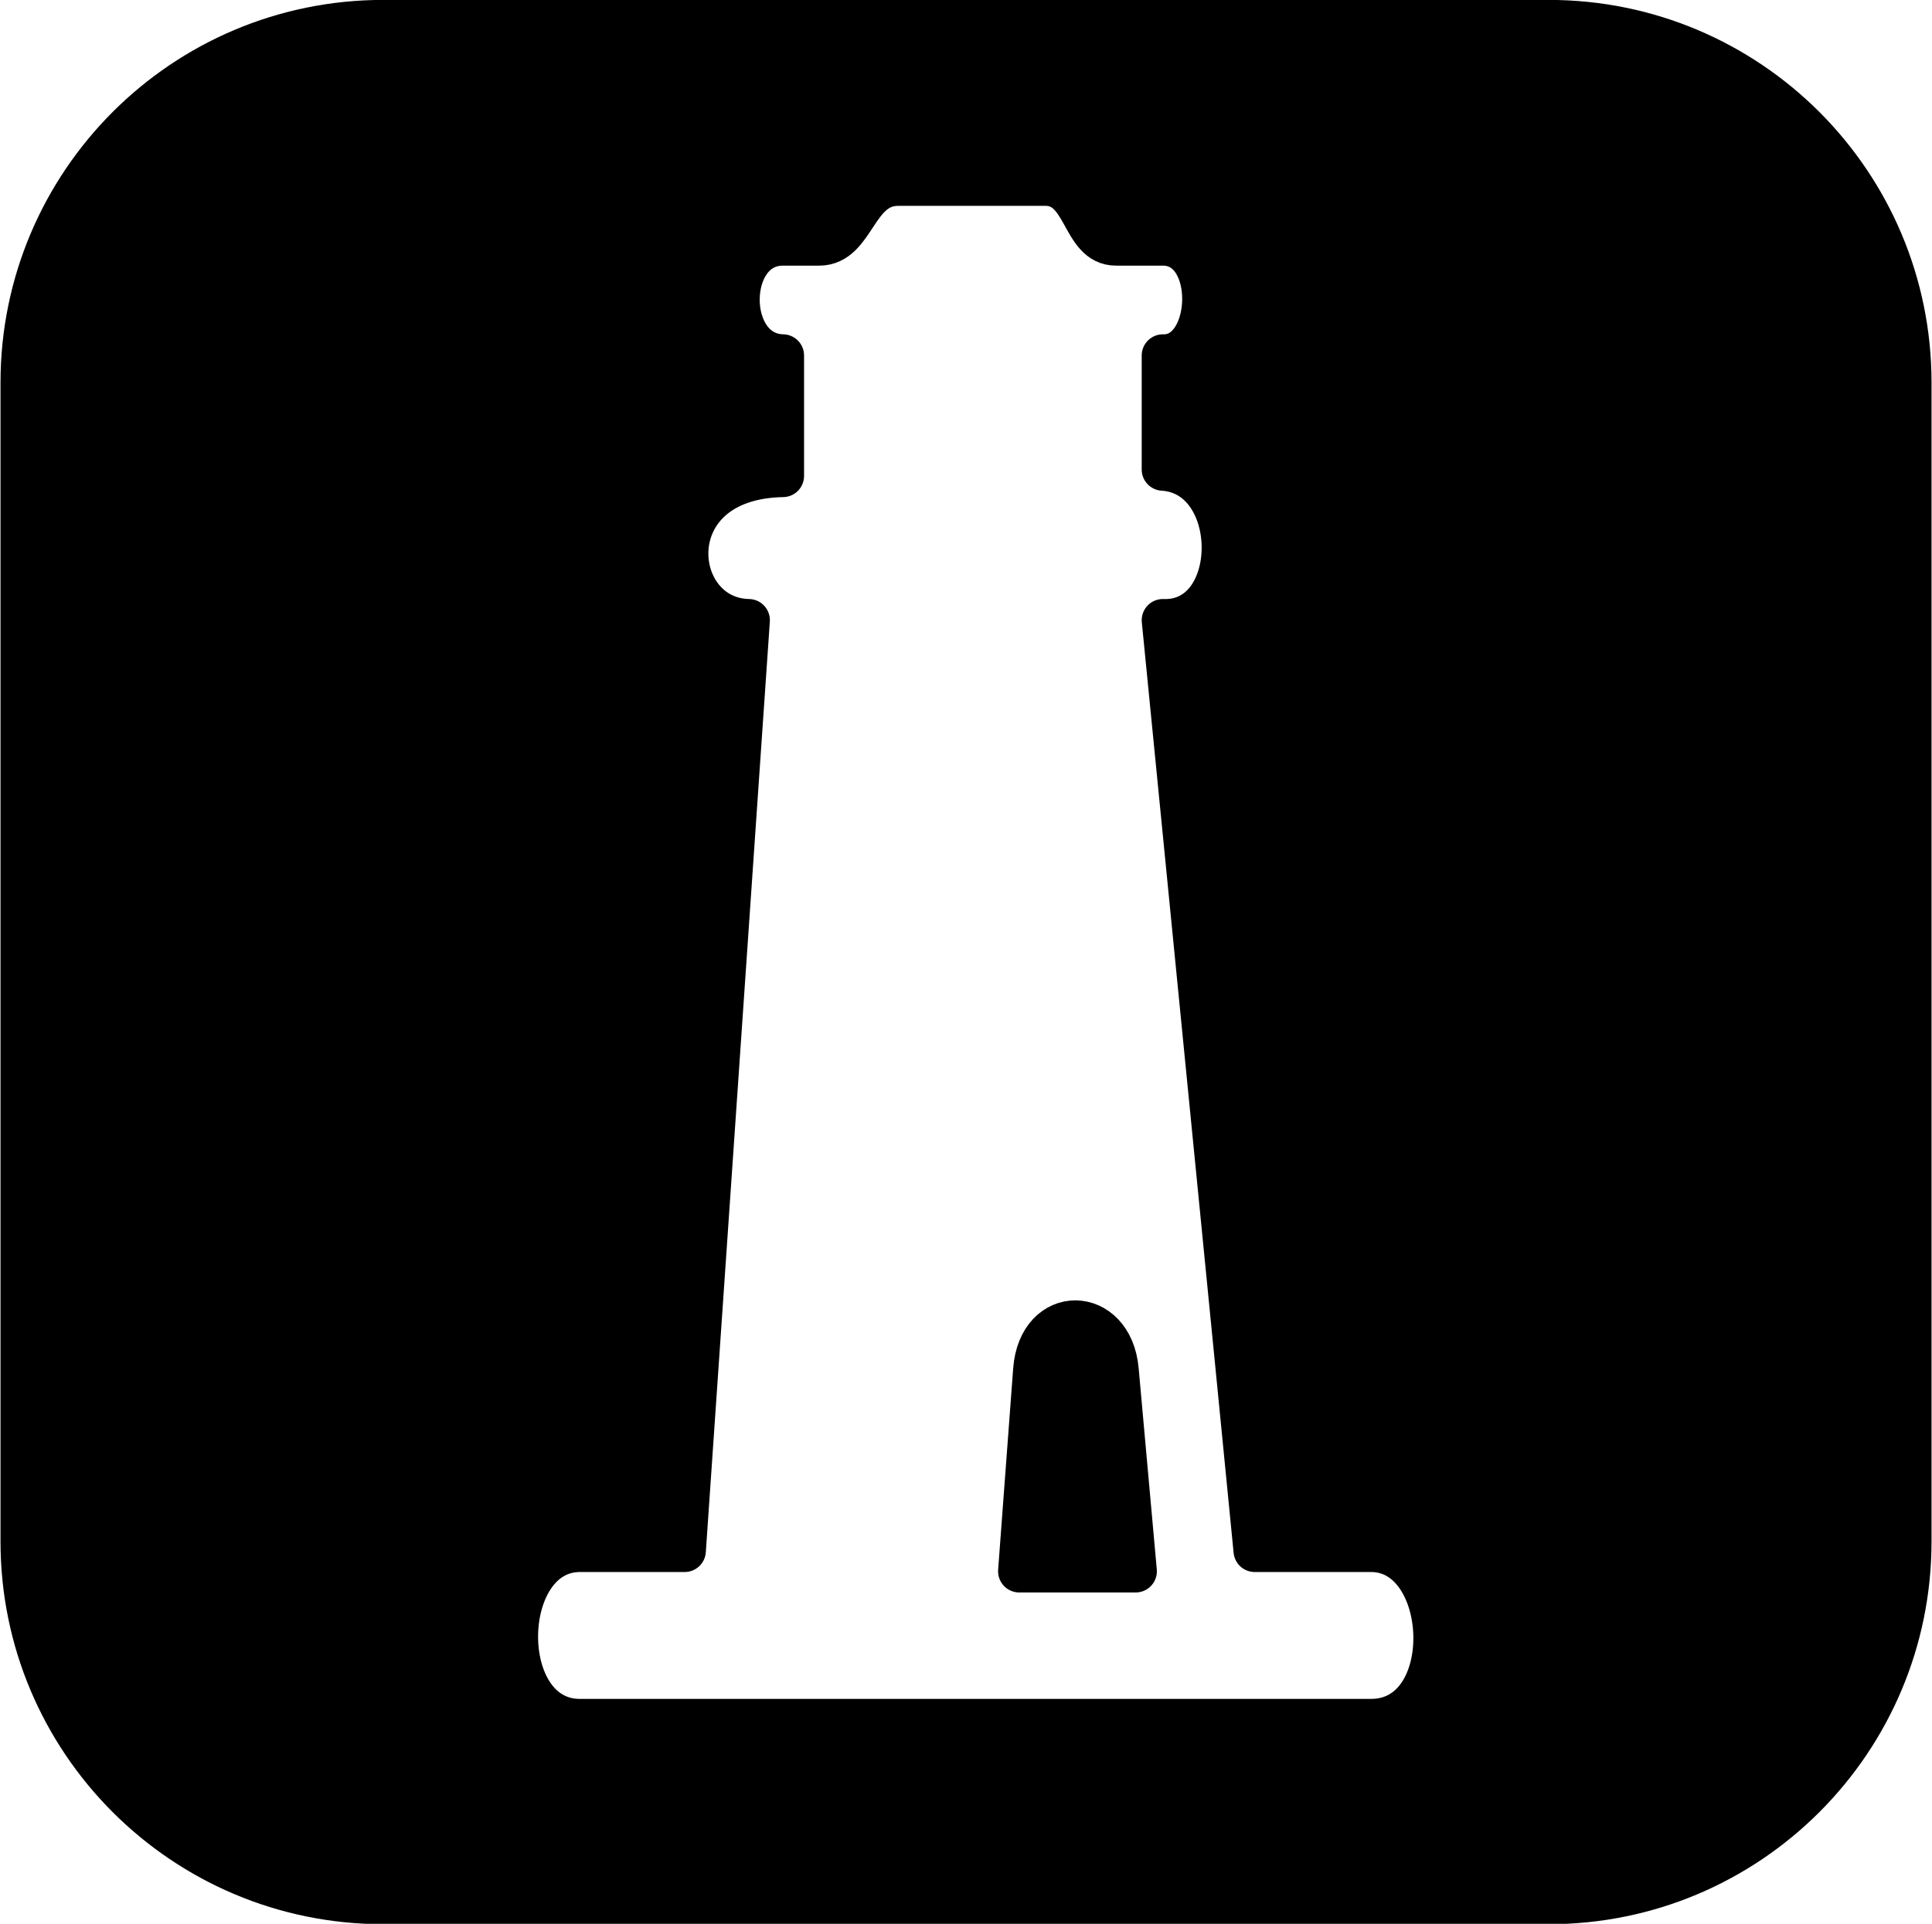 <?xml version="1.0" encoding="UTF-8" standalone="no"?>
<!-- Created with Inkscape (http://www.inkscape.org/) -->

<svg
   xmlns:dc="http://purl.org/dc/elements/1.1/"
   xmlns:cc="http://creativecommons.org/ns#"
   xmlns:rdf="http://www.w3.org/1999/02/22-rdf-syntax-ns#"
   xmlns:svg="http://www.w3.org/2000/svg"
   xmlns="http://www.w3.org/2000/svg"
   xmlns:sodipodi="http://sodipodi.sourceforge.net/DTD/sodipodi-0.dtd"
   xmlns:inkscape="http://www.inkscape.org/namespaces/inkscape"
   id="svg17979"
   version="1.1"
   inkscape:version="0.48.2 r9819"
   width="45.625"
   height="45.438"
   viewBox="0 0 45.625 45.438"
   sodipodi:docname="ec21oc91.059_g.svg">
  <title id="title_ec21oc91.059_g">A light house</title>
  <desc id="desc_ec21oc91.059_g">General symbolic signs</desc>
  <defs
     id="defs17983" />
  <sodipodi:namedview
     pagecolor="#ffffff"
     bordercolor="#666666"
     borderopacity="1"
     objecttolerance="10"
     gridtolerance="10"
     guidetolerance="10"
     inkscape:pageopacity="0"
     inkscape:pageshadow="2"
     inkscape:window-width="1280"
     inkscape:window-height="676"
     id="namedview17981"
     showgrid="false"
     inkscape:zoom="5.3502742"
     inkscape:cx="40.999514"
     inkscape:cy="19.825071"
     inkscape:window-x="0"
     inkscape:window-y="0"
     inkscape:window-maximized="0"
     inkscape:current-layer="svg17979"
     showguides="false"
     fit-margin-top="0"
     fit-margin-left="0"
     fit-margin-right="0"
     fit-margin-bottom="0" />
  <path
     style="fill:#000000;fill-opacity:1;stroke:#000000;stroke-width:1;stroke-linecap:butt;stroke-linejoin:round;stroke-miterlimit:4;stroke-opacity:1;stroke-dasharray:none"
     d="m 26.82,37.112 -2.75,0 0.355,-4.754 c 0.115,-1.544 1.83,-1.507 1.966,-0.006 z m 0.642,-22.464 c 1.882,0.069 1.893,-3.44 0,-3.558 l 0,-2.694 c 1.224,0.034 1.324,-2.622 0,-2.622 l -1.109,0 c -0.814,0 -0.719,-1.412 -1.664,-1.412 l -3.479,0 c -1.016,0 -1.015,1.412 -1.865,1.412 l -0.857,0 c -1.39,0 -1.403,2.591 0,2.622 l 0,2.845 c -3.038,0.055 -2.707,3.372 -0.807,3.407 l -1.512,21.981 -2.472,0 c -1.949,0 -2.023,3.997 -0.002,3.997 l 18.681,0 c 2.086,0 1.914,-3.997 0.003,-3.997 l -2.749,0 c 0,0 -0.283,-2.882 -0.425,-4.322 C 28.625,26.421 27.462,14.648 27.462,14.648 z M 9.052,44.947 c -4.717,0 -8.54,-3.824 -8.54,-8.54 l 0,-27.369 c 0,-4.717 3.824,-8.54 8.54,-8.54 l 27.522,0 c 4.717,0 8.54,3.824 8.54,8.54 l 0,27.369 c 0,4.717 -3.824,8.54 -8.54,8.54 z"
     id="path14359-1-7-5-3-0-73-1-9-02"
     inkscape:connector-curvature="0"
     sodipodi:nodetypes="ccssccccssssssccccsssscsccsssssscc" />
</svg>
